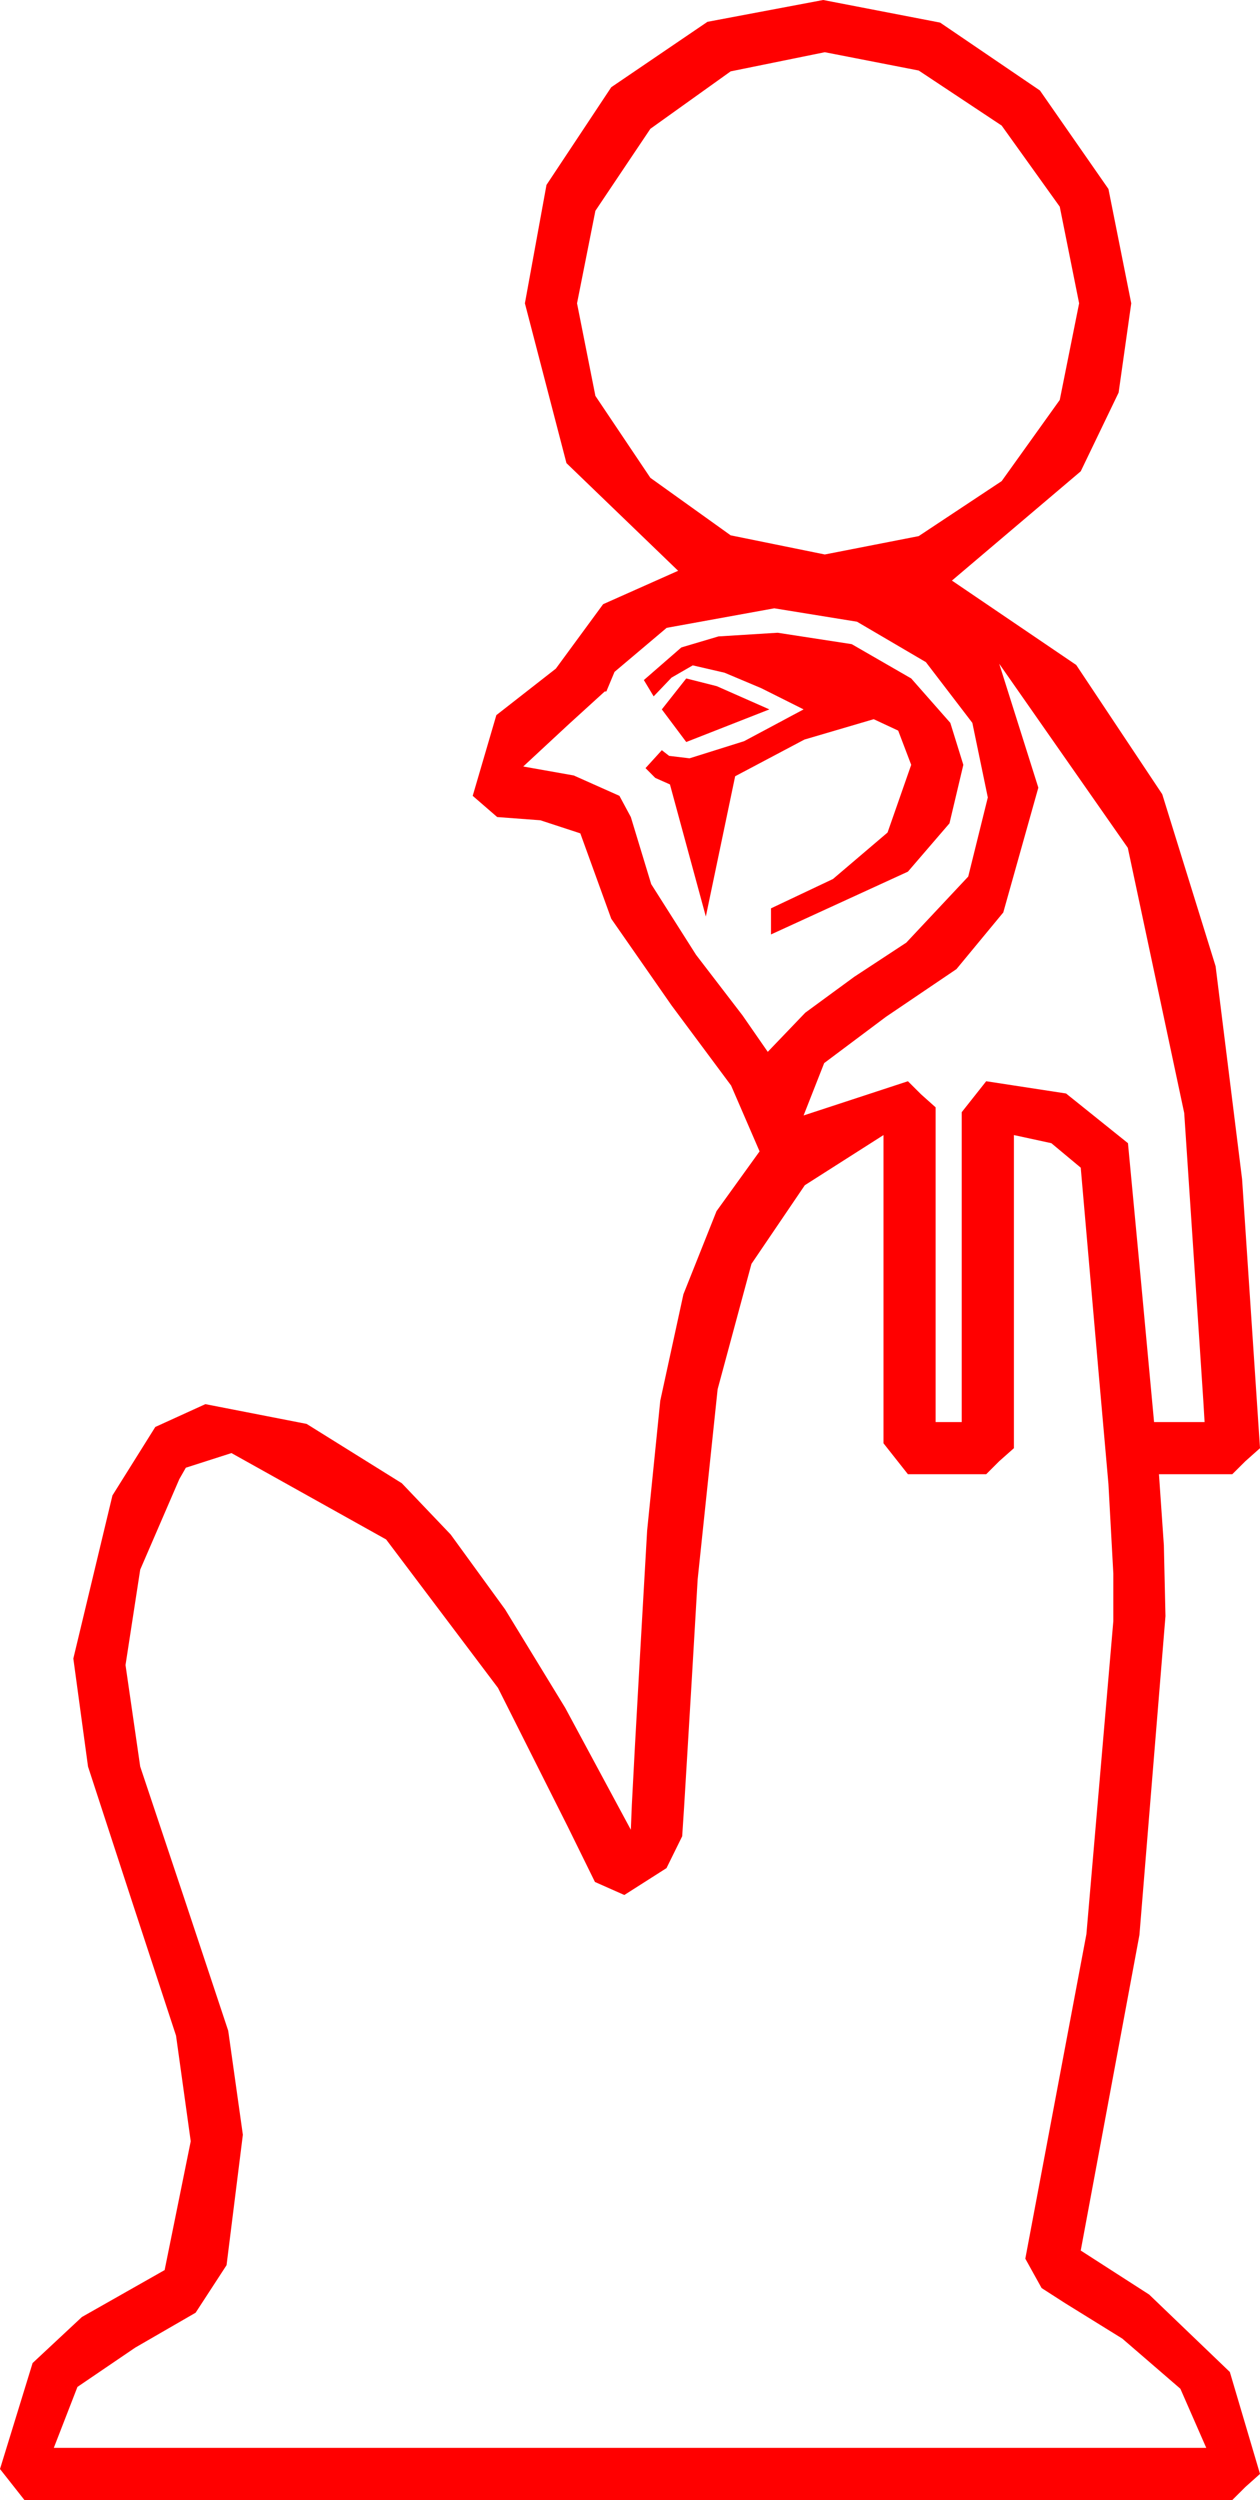 <?xml version="1.0" encoding="utf-8"?>
<!DOCTYPE svg PUBLIC "-//W3C//DTD SVG 1.1//EN" "http://www.w3.org/Graphics/SVG/1.1/DTD/svg11.dtd">
<svg width="22.646" height="44.912" xmlns="http://www.w3.org/2000/svg" xmlns:xlink="http://www.w3.org/1999/xlink" xmlns:xml="http://www.w3.org/XML/1998/namespace" version="1.1">
  <g>
    <g>
      <path style="fill:#FF0000;fill-opacity:1" d="M15.879,20.391L14.465,21.292 13.506,22.705 12.898,24.957 12.539,28.374 12.434,30.162 12.352,31.527 12.295,32.469 12.261,32.988 11.979,33.56 11.221,34.043 10.693,33.809 10.199,32.805 8.95,30.322 6.94,27.656 4.16,26.104 3.34,26.367 3.223,26.572 2.52,28.198 2.256,29.912 2.52,31.736 3.311,34.102 4.102,36.482 4.365,38.35 4.072,40.693 3.516,41.547 2.432,42.173 1.392,42.88 0.967,43.975 21.68,43.975 21.215,42.913 20.171,42.012 19.142,41.375 18.721,41.104 18.574,40.84 18.428,40.576 19.526,34.746 20.01,29.121 20.01,28.271 19.922,26.66 19.746,24.668 19.424,20.977 18.896,20.537 18.223,20.391 18.223,26.016 17.959,26.25 17.725,26.484 16.318,26.484 15.879,25.928 15.879,20.391z M12.334,12.188L12.883,12.327 13.828,12.744 12.334,13.33 11.895,12.744 12.334,12.188z M17.959,11.924L18.662,14.15 18.032,16.392 17.19,17.41 15.923,18.267 14.813,19.098 14.443,20.039 16.318,19.424 16.553,19.658 16.816,19.893 16.816,25.547 17.285,25.547 17.285,19.98 17.725,19.424 19.16,19.644 20.273,20.537 20.508,23.027 20.742,25.547 21.65,25.547 21.628,25.178 21.559,24.13 21.444,22.402 21.284,19.995 20.27,15.231 17.959,11.924z M13.975,11.367L15.308,11.572 16.377,12.188 17.08,12.986 17.314,13.74 17.065,14.791 16.318,15.659 13.857,16.787 13.857,16.318 14.971,15.791 15.952,14.956 16.377,13.74 16.143,13.125 15.703,12.92 14.458,13.286 13.213,13.945 12.686,16.465 12.041,14.092 11.777,13.975 11.602,13.799 11.895,13.477 12.026,13.579 12.393,13.623 13.374,13.315 14.443,12.744 13.682,12.363 13.022,12.085 12.451,11.953 12.07,12.173 11.748,12.51 11.572,12.217 12.246,11.631 12.913,11.433 13.975,11.367z M13.916,10.928L11.982,11.279 11.045,12.07 10.898,12.422 10.869,12.422 10.225,13.008 9.404,13.77 10.312,13.931 11.133,14.297 11.338,14.678 11.704,15.883 12.51,17.153 13.345,18.241 13.799,18.896 14.473,18.193 15.352,17.549 16.289,16.934 17.402,15.747 17.754,14.326 17.476,12.986 16.641,11.895 15.403,11.169 13.916,10.928z M14.824,0.938L13.132,1.282 11.689,2.314 10.701,3.787 10.371,5.449 10.701,7.112 11.689,8.584 13.132,9.617 14.824,9.961 16.512,9.631 18.003,8.643 19.047,7.185 19.395,5.449 19.047,3.713 18.003,2.256 16.512,1.267 14.824,0.938z M14.795,0L16.897,0.406 18.691,1.626 19.922,3.395 20.332,5.449 20.105,7.053 19.424,8.467 17.109,10.43 19.343,11.946 20.889,14.268 21.848,17.358 22.324,21.182 22.646,26.016 22.383,26.25 22.148,26.484 20.83,26.484 20.918,27.759 20.947,29.033 20.479,34.761 19.424,40.43 20.654,41.221 22.104,42.612 22.646,44.443 22.383,44.678 22.148,44.912 0.439,44.912 0,44.355 0.586,42.451 1.472,41.624 2.959,40.781 3.428,38.467 3.164,36.57 2.373,34.16 1.582,31.736 1.318,29.795 2.021,26.865 2.791,25.635 3.691,25.225 5.511,25.58 7.222,26.646 8.1,27.567 9.078,28.912 10.158,30.68 11.338,32.871 11.356,32.425 11.411,31.381 11.503,29.737 11.631,27.495 11.867,25.163 12.283,23.251 12.878,21.758 13.652,20.684 13.14,19.501 12.07,18.062 10.986,16.505 10.43,14.971 9.712,14.736 8.936,14.678 8.496,14.297 8.921,12.847 9.99,12.012 10.84,10.854 12.188,10.254 10.181,8.32 9.434,5.449 9.822,3.322 10.986,1.567 12.715,0.392 14.795,0z" />
    </g>
  </g>
</svg>